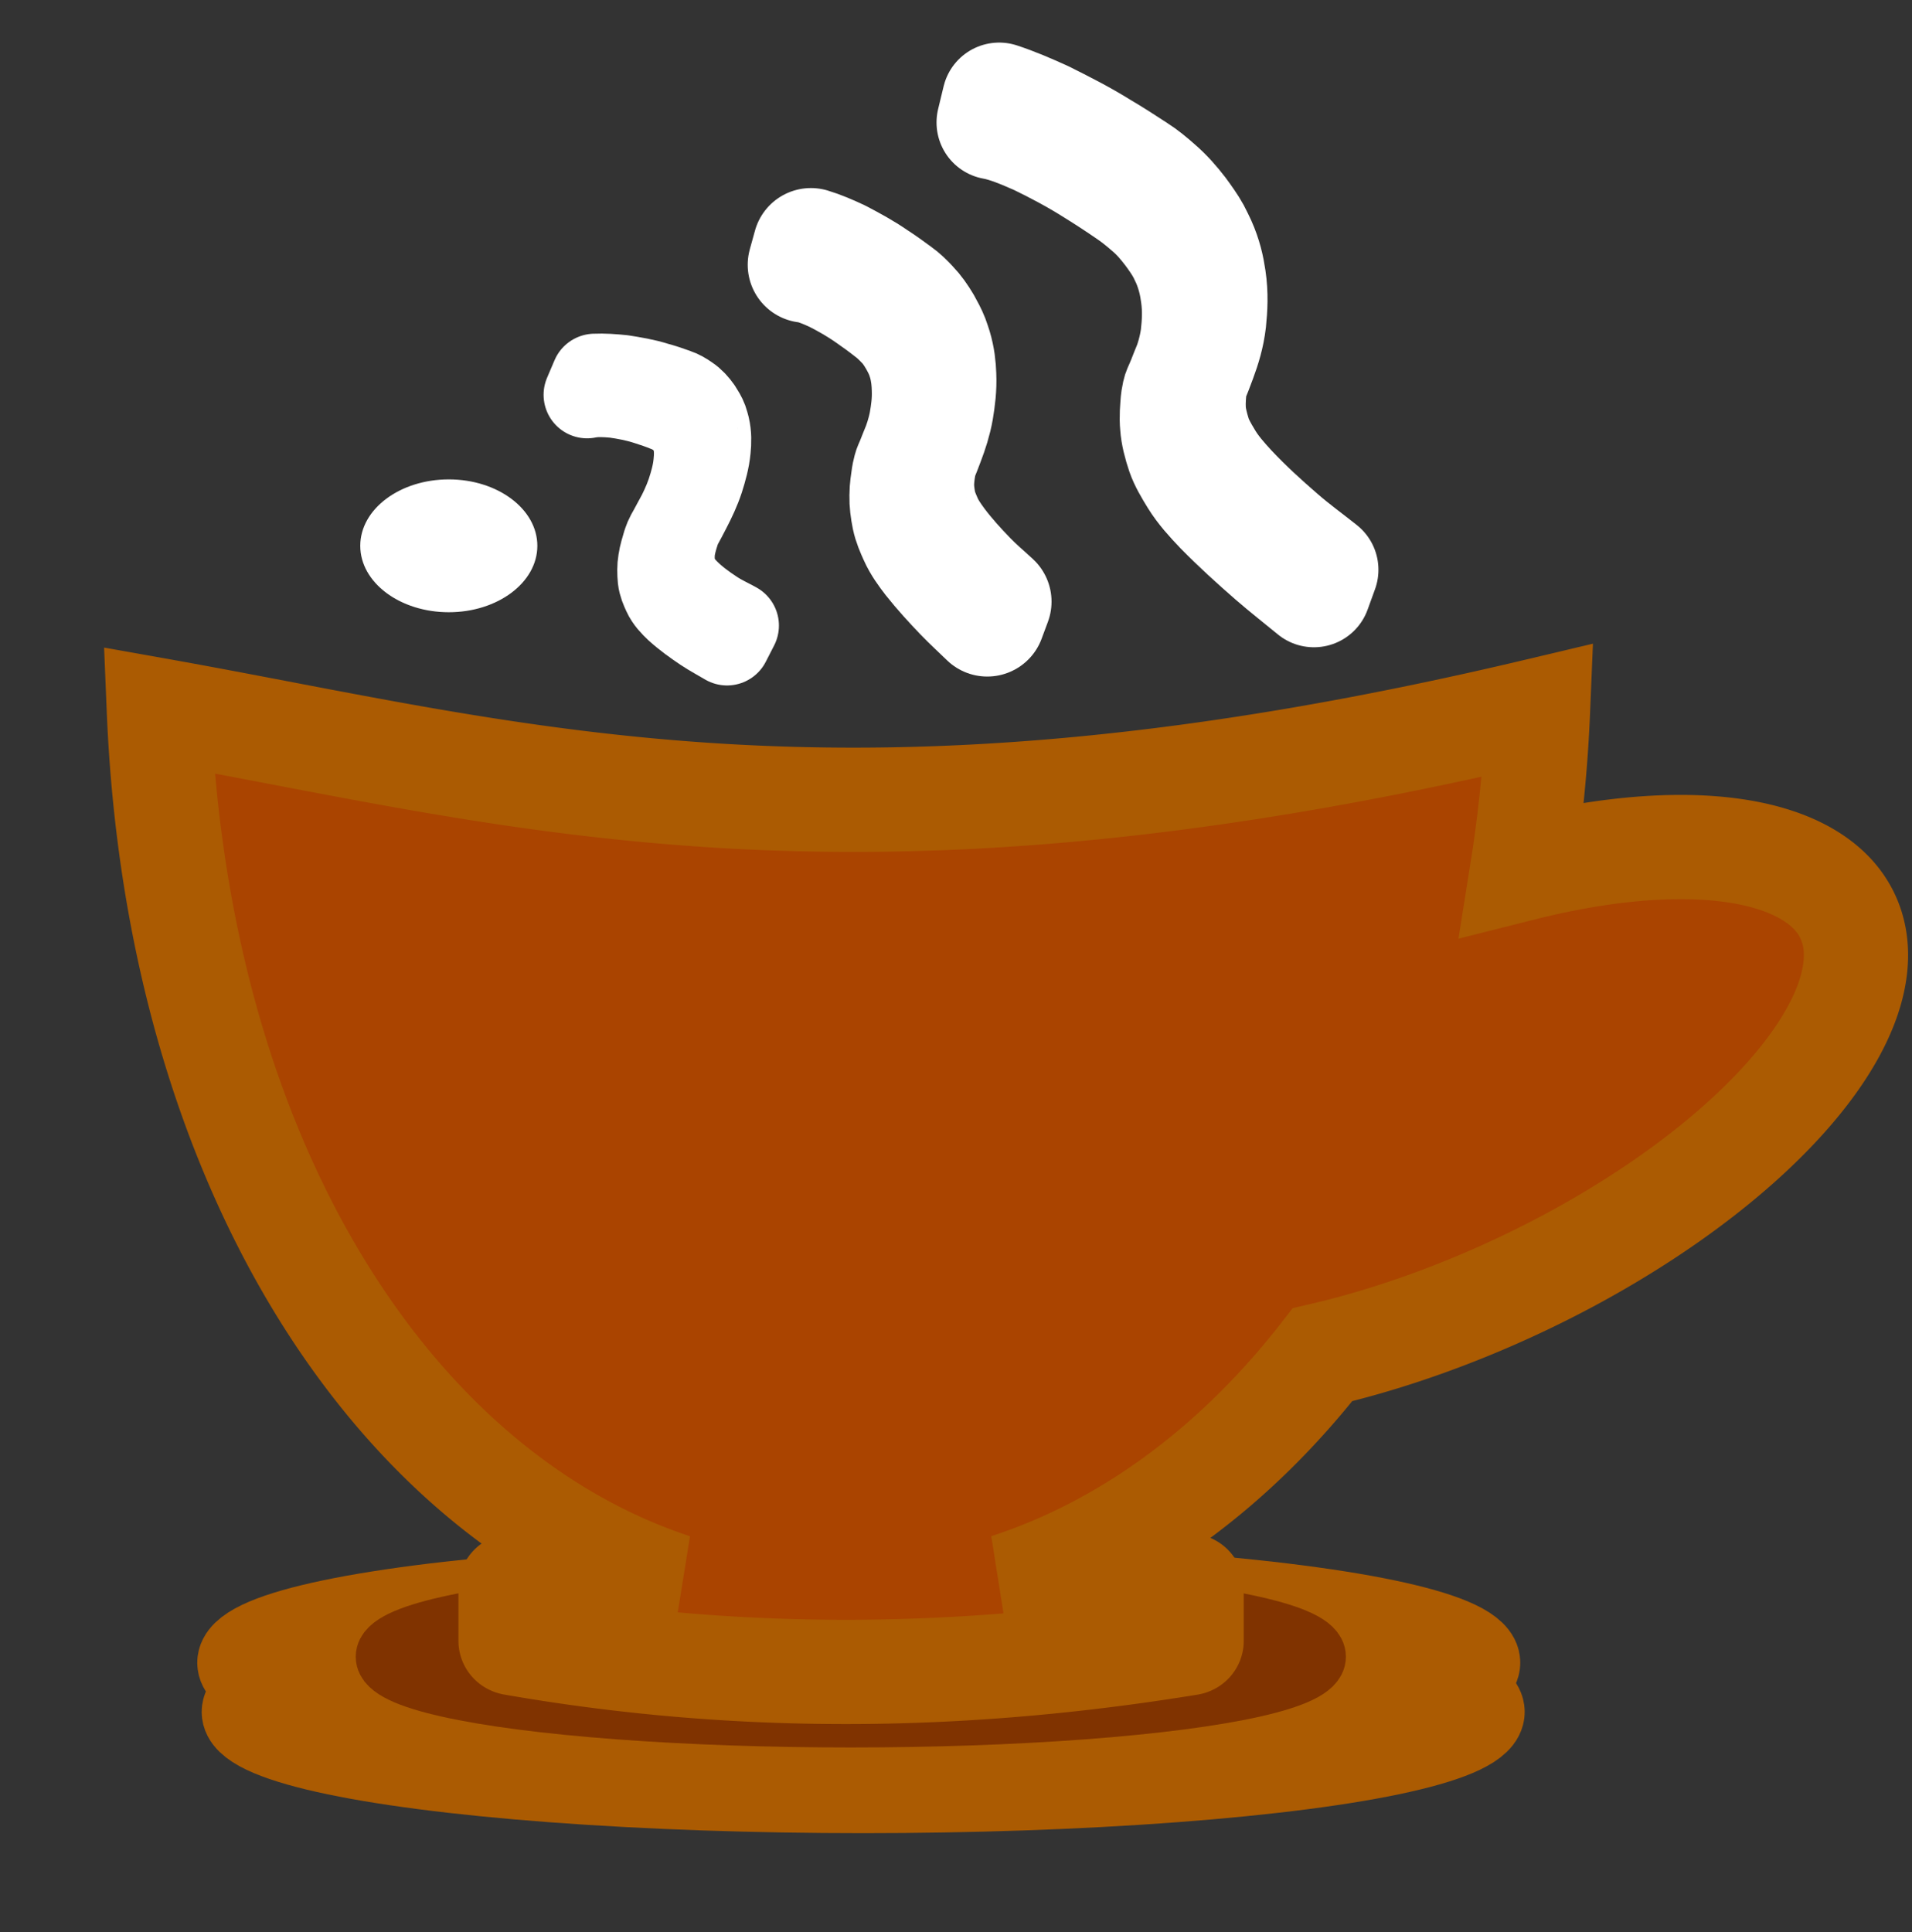 <?xml version="1.0" encoding="UTF-8" standalone="no"?>
<!-- Created with Inkscape (http://www.inkscape.org/) -->

<svg
   xmlns:osb="http://www.openswatchbook.org/uri/2009/osb"
   xmlns:dc="http://purl.org/dc/elements/1.1/"
   xmlns:cc="http://creativecommons.org/ns#"
   xmlns:rdf="http://www.w3.org/1999/02/22-rdf-syntax-ns#"
   xmlns:svg="http://www.w3.org/2000/svg"
   xmlns="http://www.w3.org/2000/svg"
   xmlns:sodipodi="http://sodipodi.sourceforge.net/DTD/sodipodi-0.dtd"
   xmlns:inkscape="http://www.inkscape.org/namespaces/inkscape"
   width="277.451mm"
   height="280.349mm"
   viewBox="0 0 277.451 280.349"
   version="1.1"
   id="svg967"
   inkscape:version="0.92.3 (2405546, 2018-03-11)"
   sodipodi:docname="cup_without_border_colored_smoke_2.svg">
  <rect x="0" y="0" width="277.451" height="280.349" fill="#333333" stroke="none"/>
  <defs
     id="defs961">
    <linearGradient
       id="linearGradient2439"
       osb:paint="solid">
      <stop
         style="stop-color:#ec7d03;stop-opacity:1;"
         offset="0"
         id="stop2437" />
    </linearGradient>
  </defs>
  <sodipodi:namedview
     id="base"
     pagecolor="#ffffff"
     bordercolor="#666666"
     borderopacity="1.0"
     inkscape:pageopacity="0.0"
     inkscape:pageshadow="2"
     inkscape:zoom="0.44923208"
     inkscape:cx="524.317"
     inkscape:cy="529.79298"
     inkscape:document-units="mm"
     inkscape:current-layer="layer1"
     showgrid="false"
     inkscape:window-width="1280"
     inkscape:window-height="664"
     inkscape:window-x="-4"
     inkscape:window-y="-4"
     inkscape:window-maximized="1"
     showguides="true"
     inkscape:lockguides="false"
     fit-margin-top="0"
     fit-margin-left="0"
     fit-margin-right="0"
     fit-margin-bottom="0"
     inkscape:pagecheckerboard="true"
     guidetolerance="4"
     objecttolerance="2" />
  <g
     inkscape:label="Layer 1"
     inkscape:groupmode="layer"
     id="layer1"
     transform="translate(17914.38,15150.597)">
    <ellipse
       style="fill:#ab5b02;fill-opacity:1;stroke:#ab5b02;stroke-width:11.853;stroke-miterlimit:4;stroke-dasharray:none;stroke-opacity:1"
       id="path4615-4"
       cx="-17789.123"
       cy="-14902.197"
       rx="90.064"
       ry="11.667" />
    <ellipse
       style="fill:#ab5b02;fill-opacity:1;stroke:#ab5b02;stroke-width:11.853;stroke-miterlimit:4;stroke-dasharray:none;stroke-opacity:1"
       id="path4615"
       cx="-17789.766"
       cy="-14909.333"
       rx="90.064"
       ry="11.667" />
    <path
       style="fill:#000000;fill-opacity:1;stroke:#ffffff;stroke-width:12.632;stroke-linecap:round;stroke-linejoin:round;stroke-miterlimit:4;stroke-dasharray:none;stroke-opacity:1"
       id="path4627-77-5-0"
       d="m -17828.082,-15095.861 c 1.317,-0.06 2.653,0.04 3.992,0.177 1.607,0.254 3.225,0.514 4.823,1.019 0.986,0.263 1.962,0.595 2.936,0.946 0.598,0.198 1.164,0.533 1.704,0.914 0.647,0.423 1.159,0.999 1.616,1.649 0.32,0.502 0.643,1.012 0.848,1.571 0.1,0.272 0.205,0.697 0.28,0.972 0.256,1.087 0.232,2.157 0.128,3.199 -0.143,1.521 -0.549,2.948 -0.991,4.344 -0.49,1.49 -1.151,2.88 -1.853,4.235 -0.795,1.539 -0.231,0.455 -1.811,3.402 -0.101,0.176 -0.185,0.345 -0.276,0.516 -0.09,0.159 -0.343,0.636 -0.258,0.476 1.057,-1.967 1.255,-2.474 0.796,-1.383 -0.27,0.848 -0.539,1.696 -0.708,2.593 -0.149,0.789 -0.149,1.623 -0.09,2.462 0.06,0.681 0.305,1.331 0.594,1.971 0.364,0.857 0.974,1.539 1.614,2.187 1.178,1.16 2.488,2.109 3.828,2.99 1.045,0.701 2.164,1.199 3.245,1.798 0,0 -1.214,2.371 -1.214,2.371 v 0 c -1.07,-0.638 -2.164,-1.215 -3.211,-1.908 -1.35,-0.903 -2.682,-1.855 -3.911,-2.969 -0.678,-0.644 -1.35,-1.331 -1.749,-2.209 -0.31,-0.665 -0.603,-1.344 -0.681,-2.056 -0.08,-0.864 -0.1,-1.727 0.04,-2.546 0.135,-0.921 0.415,-1.769 0.667,-2.64 0.545,-1.441 0.124,-0.382 1.614,-3.213 0.08,-0.157 0.167,-0.308 0.252,-0.463 0.09,-0.163 0.363,-0.671 0.274,-0.5 -0.291,0.575 -0.591,1.14 -0.887,1.708 -0.108,0.205 0.215,-0.413 0.32,-0.619 0.719,-1.345 1.385,-2.734 1.896,-4.215 0.446,-1.363 0.853,-2.763 0.998,-4.256 0.114,-1.005 0.14,-2.03 -0.06,-3.086 -0.03,-0.141 -0.204,-0.785 -0.254,-0.928 -0.191,-0.534 -0.483,-1.034 -0.796,-1.509 -0.429,-0.617 -0.901,-1.174 -1.521,-1.562 -0.524,-0.352 -1.068,-0.671 -1.637,-0.884 -0.953,-0.39 -1.914,-0.724 -2.882,-1.023 -1.571,-0.515 -3.164,-0.815 -4.749,-1.039 -1.359,-0.121 -2.733,-0.209 -4.027,0.06 0,0 1.085,-2.543 1.085,-2.543 z"
       inkscape:connector-curvature="0" />
    <path
       style="fill:#b3b3b3;fill-opacity:1;stroke:#ffffff;stroke-width:16.565;stroke-linecap:round;stroke-linejoin:round;stroke-miterlimit:4;stroke-dasharray:none;stroke-opacity:1"
       id="path4627-77-5-0-9"
       d="m -17769.392,-15136.136 c 2.113,0.691 4.319,1.634 6.545,2.653 2.705,1.354 5.429,2.722 8.214,4.458 1.699,1 3.409,2.096 5.122,3.222 1.046,0.667 2.091,1.524 3.112,2.439 1.211,1.045 2.257,2.243 3.245,3.526 0.709,0.973 1.426,1.959 1.971,2.95 0.261,0.482 0.594,1.205 0.82,1.678 0.826,1.843 1.192,3.493 1.416,5.05 0.34,2.282 0.222,4.258 0.03,6.166 -0.233,2.025 -0.781,3.793 -1.41,5.481 -0.708,1.921 -0.202,0.57 -1.654,4.212 -0.1,0.213 -0.172,0.423 -0.255,0.635 -0.08,0.196 -0.316,0.785 -0.237,0.588 0.973,-2.428 1.102,-3.099 0.769,-1.676 -0.118,1.158 -0.236,2.317 -0.171,3.608 0.06,1.141 0.371,2.436 0.795,3.781 0.342,1.089 0.999,2.252 1.707,3.418 0.915,1.551 2.164,2.975 3.446,4.364 2.35,2.506 4.836,4.764 7.343,6.933 1.962,1.712 3.965,3.153 5.946,4.728 0,0 -1.076,2.963 -1.076,2.963 v 0 c -1.978,-1.63 -3.969,-3.179 -5.932,-4.88 -2.53,-2.207 -5.052,-4.483 -7.469,-6.95 -1.343,-1.404 -2.693,-2.873 -3.673,-4.475 -0.753,-1.22 -1.486,-2.452 -1.881,-3.602 -0.472,-1.399 -0.811,-2.744 -0.895,-3.935 -0.128,-1.353 0,-2.506 0.09,-3.709 0.34,-1.917 0.06,-0.522 1.404,-4.035 0.08,-0.193 0.156,-0.38 0.235,-0.57 0.08,-0.204 0.336,-0.827 0.257,-0.613 -0.255,0.719 -0.529,1.419 -0.795,2.126 -0.1,0.256 0.191,-0.515 0.285,-0.772 0.66,-1.663 1.217,-3.425 1.487,-5.423 0.209,-1.854 0.341,-3.789 0.02,-6.023 -0.195,-1.497 -0.54,-3.076 -1.264,-4.835 -0.1,-0.235 -0.626,-1.343 -0.762,-1.595 -0.51,-0.944 -1.174,-1.895 -1.862,-2.821 -0.929,-1.215 -1.904,-2.364 -3.059,-3.337 -0.982,-0.859 -1.986,-1.678 -2.99,-2.35 -1.693,-1.172 -3.379,-2.265 -5.063,-3.309 -2.746,-1.736 -5.444,-3.152 -8.1,-4.446 -2.253,-0.999 -4.517,-1.956 -6.516,-2.312 0,0 0.8,-3.309 0.8,-3.309 z"
       inkscape:connector-curvature="0" />
    <path
       style="fill:#000000;fill-opacity:1;stroke:#ffffff;stroke-width:16.826;stroke-linecap:round;stroke-linejoin:round;stroke-miterlimit:4;stroke-dasharray:none;stroke-opacity:1"
       id="path4627-77-5-0-9-4"
       d="m -17796.705,-15114.897 c 1.357,0.408 2.759,1.014 4.17,1.678 1.708,0.9 3.424,1.812 5.158,3.013 1.063,0.686 2.124,1.449 3.188,2.236 0.651,0.461 1.287,1.079 1.904,1.745 0.734,0.755 1.35,1.646 1.921,2.608 0.405,0.735 0.815,1.476 1.11,2.236 0.143,0.369 0.314,0.926 0.434,1.291 0.426,1.427 0.558,2.725 0.603,3.963 0.08,1.81 -0.137,3.408 -0.39,4.955 -0.29,1.646 -0.773,3.104 -1.304,4.506 -0.597,1.593 -0.171,0.472 -1.379,3.501 -0.08,0.178 -0.142,0.352 -0.211,0.529 -0.07,0.162 -0.263,0.652 -0.198,0.489 0.809,-2.02 0.94,-2.57 0.624,-1.402 -0.157,0.939 -0.311,1.879 -0.355,2.914 -0.04,0.914 0.08,1.933 0.275,2.986 0.155,0.851 0.513,1.741 0.907,2.629 0.503,1.182 1.238,2.241 1.996,3.269 1.395,1.851 2.894,3.492 4.415,5.063 1.19,1.24 2.423,2.26 3.634,3.389 0,0 -0.913,2.457 -0.913,2.457 v 0 c -1.204,-1.173 -2.424,-2.28 -3.614,-3.511 -1.533,-1.6 -3.057,-3.254 -4.497,-5.069 -0.798,-1.035 -1.597,-2.123 -2.14,-3.343 -0.42,-0.927 -0.825,-1.868 -1.009,-2.766 -0.221,-1.093 -0.356,-2.151 -0.332,-3.101 0,-1.079 0.17,-2.015 0.305,-2.988 0.354,-1.566 0.08,-0.425 1.202,-3.343 0.07,-0.161 0.128,-0.317 0.193,-0.475 0.07,-0.168 0.279,-0.689 0.213,-0.511 -0.217,0.595 -0.446,1.178 -0.67,1.765 -0.08,0.212 0.161,-0.427 0.241,-0.641 0.549,-1.383 1.036,-2.839 1.35,-4.462 0.261,-1.506 0.479,-3.07 0.41,-4.846 -0.03,-1.189 -0.153,-2.434 -0.515,-3.799 -0.05,-0.182 -0.327,-1.036 -0.4,-1.229 -0.276,-0.723 -0.654,-1.442 -1.049,-2.138 -0.536,-0.913 -1.108,-1.768 -1.809,-2.472 -0.595,-0.622 -1.207,-1.212 -1.83,-1.68 -1.046,-0.827 -2.092,-1.588 -3.142,-2.31 -1.708,-1.206 -3.406,-2.156 -5.083,-3.011 -1.43,-0.647 -2.87,-1.259 -4.174,-1.407 0,0 0.753,-2.716 0.753,-2.716 z"
       inkscape:connector-curvature="0" />
    <ellipse
       style="fill:#ffffff;fill-opacity:1;stroke:#ffffff;stroke-width:0.202;stroke-linecap:round;stroke-linejoin:miter;stroke-miterlimit:4;stroke-dasharray:none;stroke-opacity:1"
       id="path2544"
       cx="-17849.254"
       cy="-15071.399"
       rx="12.747"
       ry="9.537" />
    <ellipse
       style="fill:#803300;fill-opacity:1;stroke:#803300;stroke-width:8.871;stroke-miterlimit:4;stroke-dasharray:none;stroke-opacity:1"
       id="path4615-7"
       cx="-17790.918"
       cy="-14910.204"
       rx="67.406"
       ry="8.732" />
    <path
       style="fill:#aa4400;fill-opacity:1;stroke:#ab5b02;stroke-width:57.086;stroke-miterlimit:4;stroke-dasharray:none;stroke-opacity:1"
       d="M 86.99 388.922 C 97.147 634.372 212.959 816.827 368.881 868.285 L 280.939 868.285 C 280.187 868.285 279.582 868.876 279.582 869.613 L 279.582 898.412 C 279.582 899.145 280.199 899.587 280.939 899.738 C 410.989 922.415 533.375 918.934 651.164 899.738 C 651.909 899.614 652.52 899.145 652.52 898.412 L 652.52 869.613 C 652.52 868.876 651.92 868.285 651.164 868.285 L 551.639 868.285 C 617.082 846.975 676.408 803.198 724.184 741.785 A 107.846 252.482 65.236 0 0 858.742 690.361 A 107.846 252.482 65.236 0 0 1003.561 489.656 A 107.846 252.482 65.236 0 0 833.615 475.738 C 838.049 447.816 840.957 418.839 842.195 388.922 C 462.995 478.965 284.297 424.015 86.99 388.922 z "
       id="path4617"
       transform="matrix(0.265,0,0,0.265,-17914.38,-15150.597)" />
  </g>
</svg>
